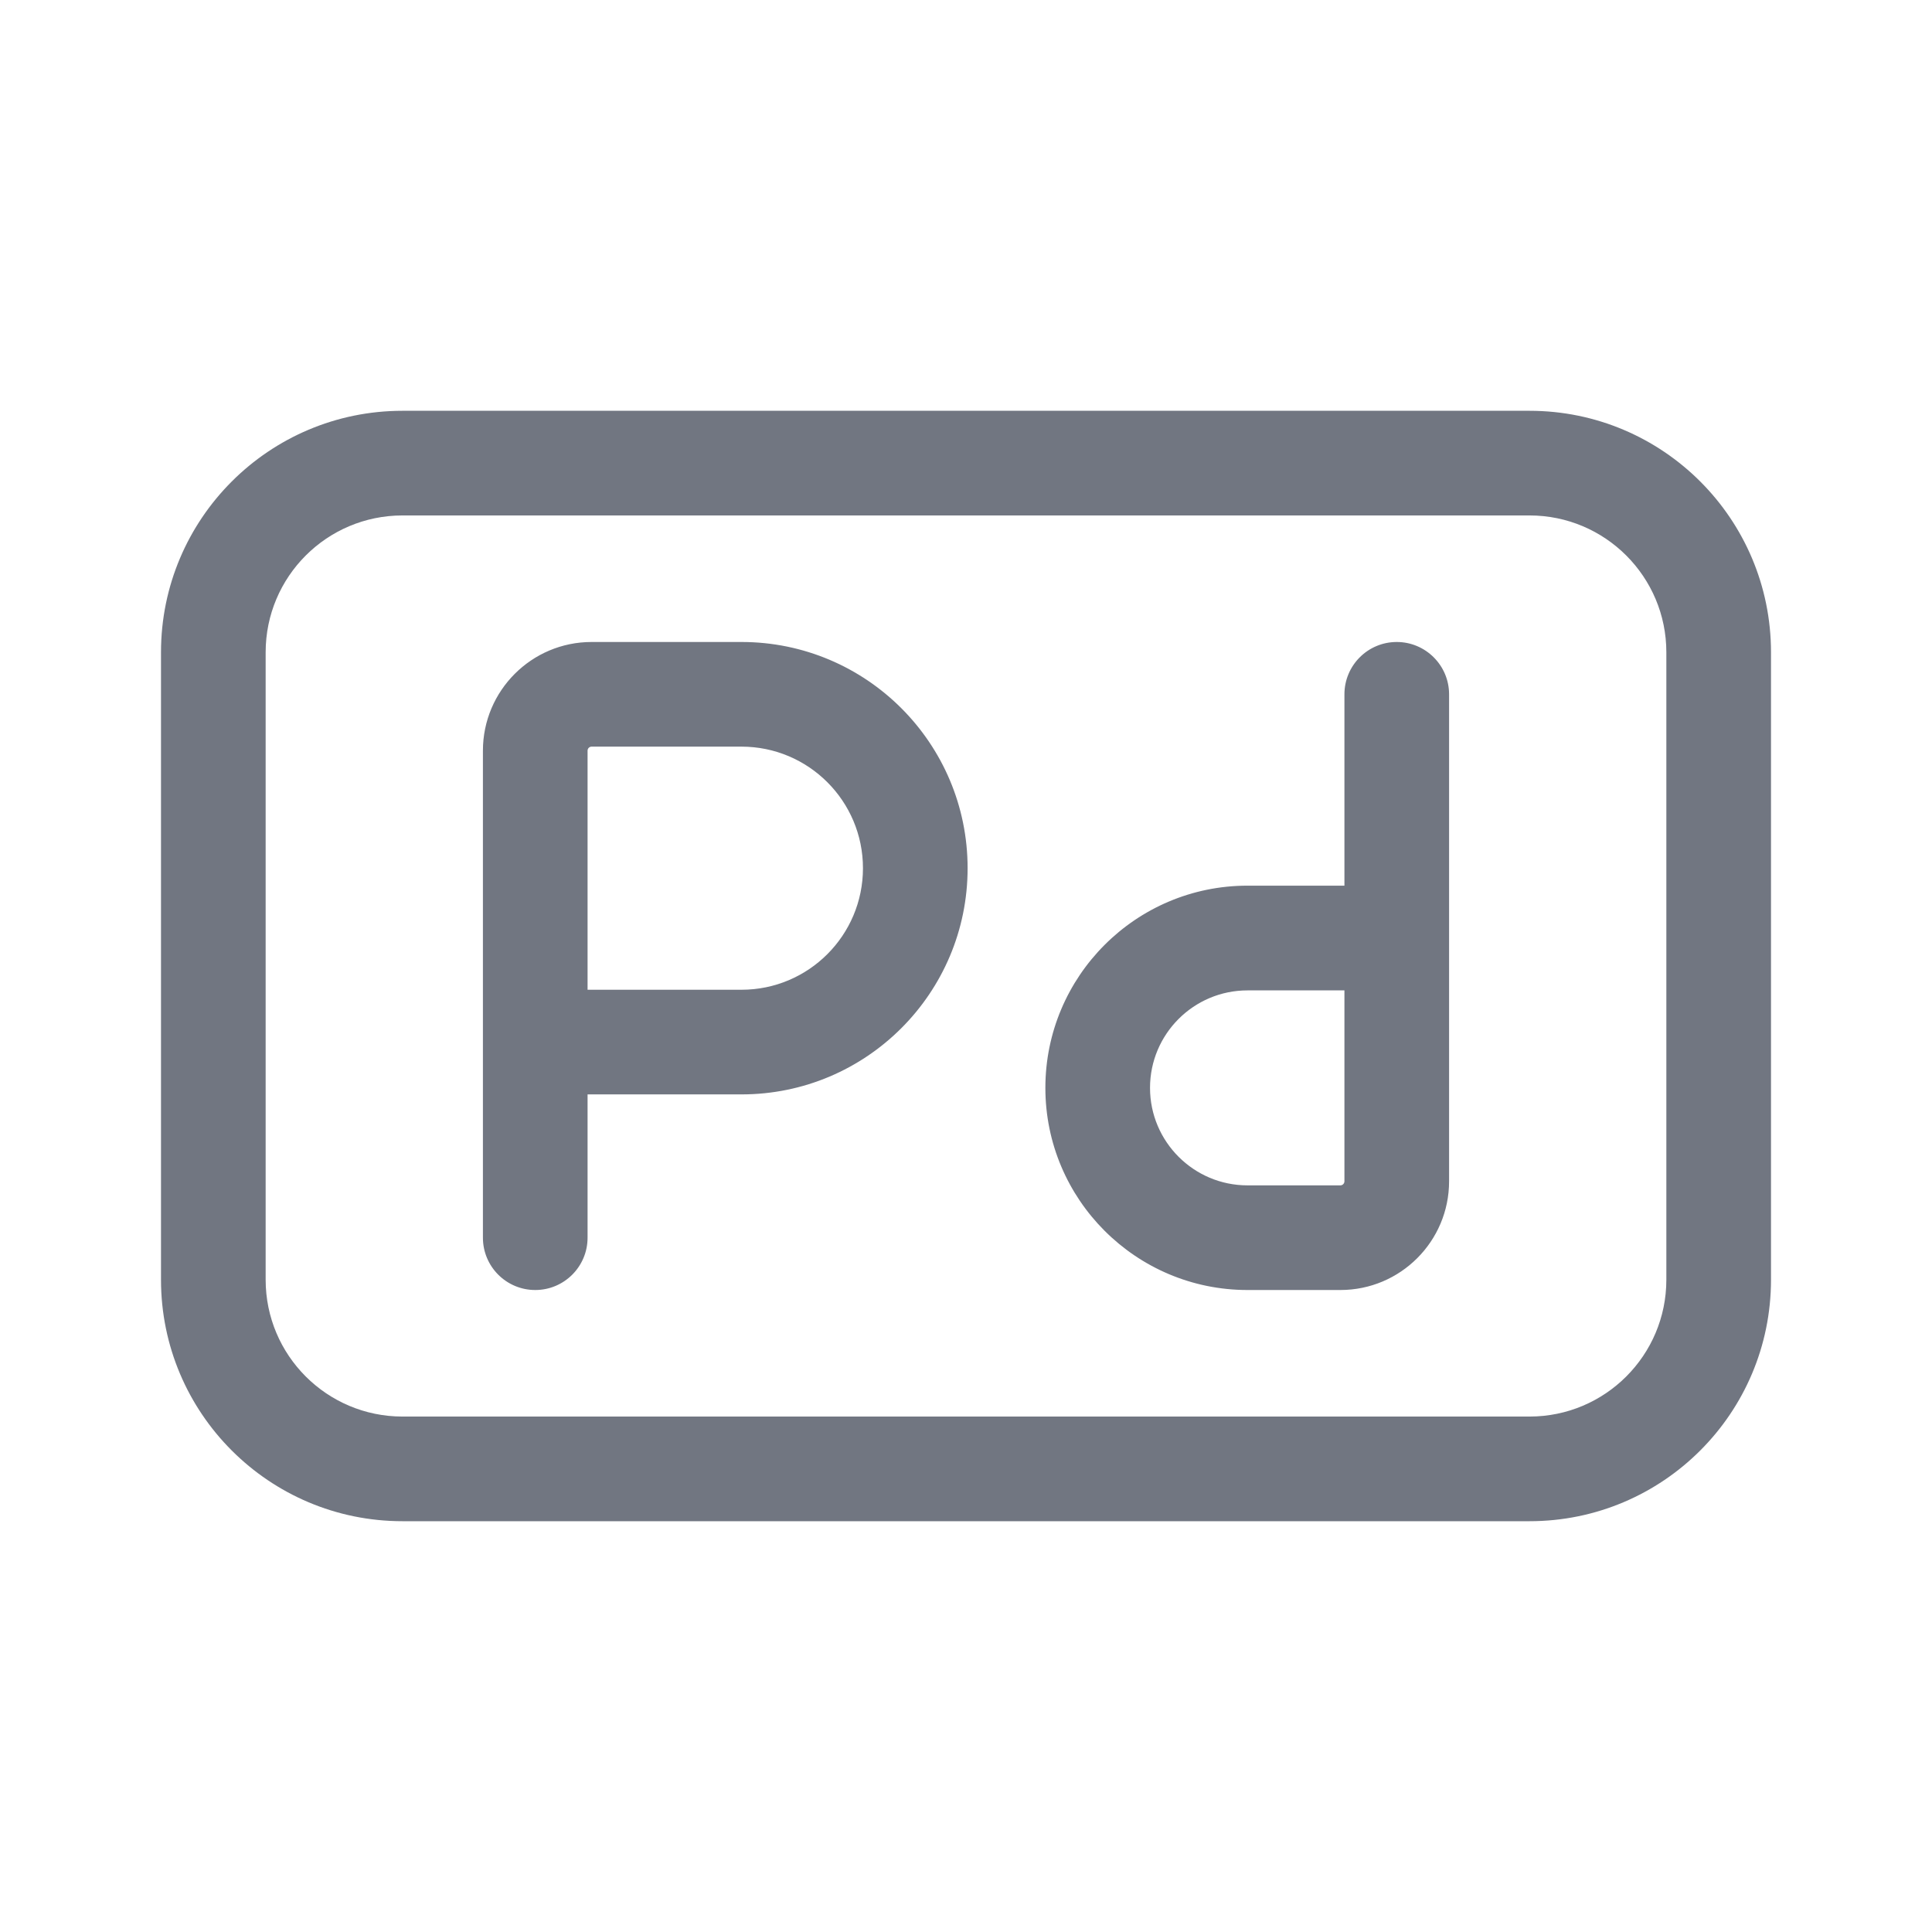 <svg width="24" height="24" viewBox="0 0 24 24" fill="none" xmlns="http://www.w3.org/2000/svg">
<path fill-rule="evenodd" clip-rule="evenodd" d="M5 6.403H19C19.939 6.403 20.7 7.164 20.7 8.103V15.897C20.7 16.836 19.939 17.597 19 17.597H5C4.061 17.597 3.3 16.836 3.3 15.897V8.103C3.3 7.164 4.061 6.403 5 6.403ZM2 8.103C2 6.446 3.343 5.103 5 5.103H19C20.657 5.103 22 6.446 22 8.103V15.897C22 17.554 20.657 18.897 19 18.897H5C3.343 18.897 2 17.554 2 15.897V8.103ZM5.999 12.954V15.375C5.999 15.734 6.29 16.025 6.649 16.025C7.008 16.025 7.299 15.734 7.299 15.375V13.595H9.211C10.762 13.595 12.02 12.337 12.02 10.785C12.02 9.233 10.762 7.975 9.211 7.975L7.349 7.975C6.604 7.975 5.999 8.58 5.999 9.325V12.936L5.999 12.945L5.999 12.954ZM7.299 12.295V9.325C7.299 9.298 7.321 9.275 7.349 9.275L9.211 9.275C10.044 9.275 10.72 9.951 10.72 10.785C10.72 11.619 10.044 12.295 9.211 12.295H7.299ZM18.001 11.643V8.625C18.001 8.266 17.709 7.975 17.351 7.975C16.992 7.975 16.701 8.266 16.701 8.625V11.002L15.497 11.002C14.111 11.002 12.986 12.127 12.986 13.514C12.986 14.9 14.111 16.025 15.497 16.025L16.651 16.025C17.396 16.025 18.001 15.42 18.001 14.675L18.001 11.662L18.001 11.652L18.001 11.643ZM16.701 12.303V14.675C16.701 14.702 16.678 14.725 16.651 14.725L15.497 14.725C14.829 14.725 14.286 14.182 14.286 13.514C14.286 12.845 14.829 12.303 15.497 12.303H16.701Z" fill="#717681"/>
</svg>
